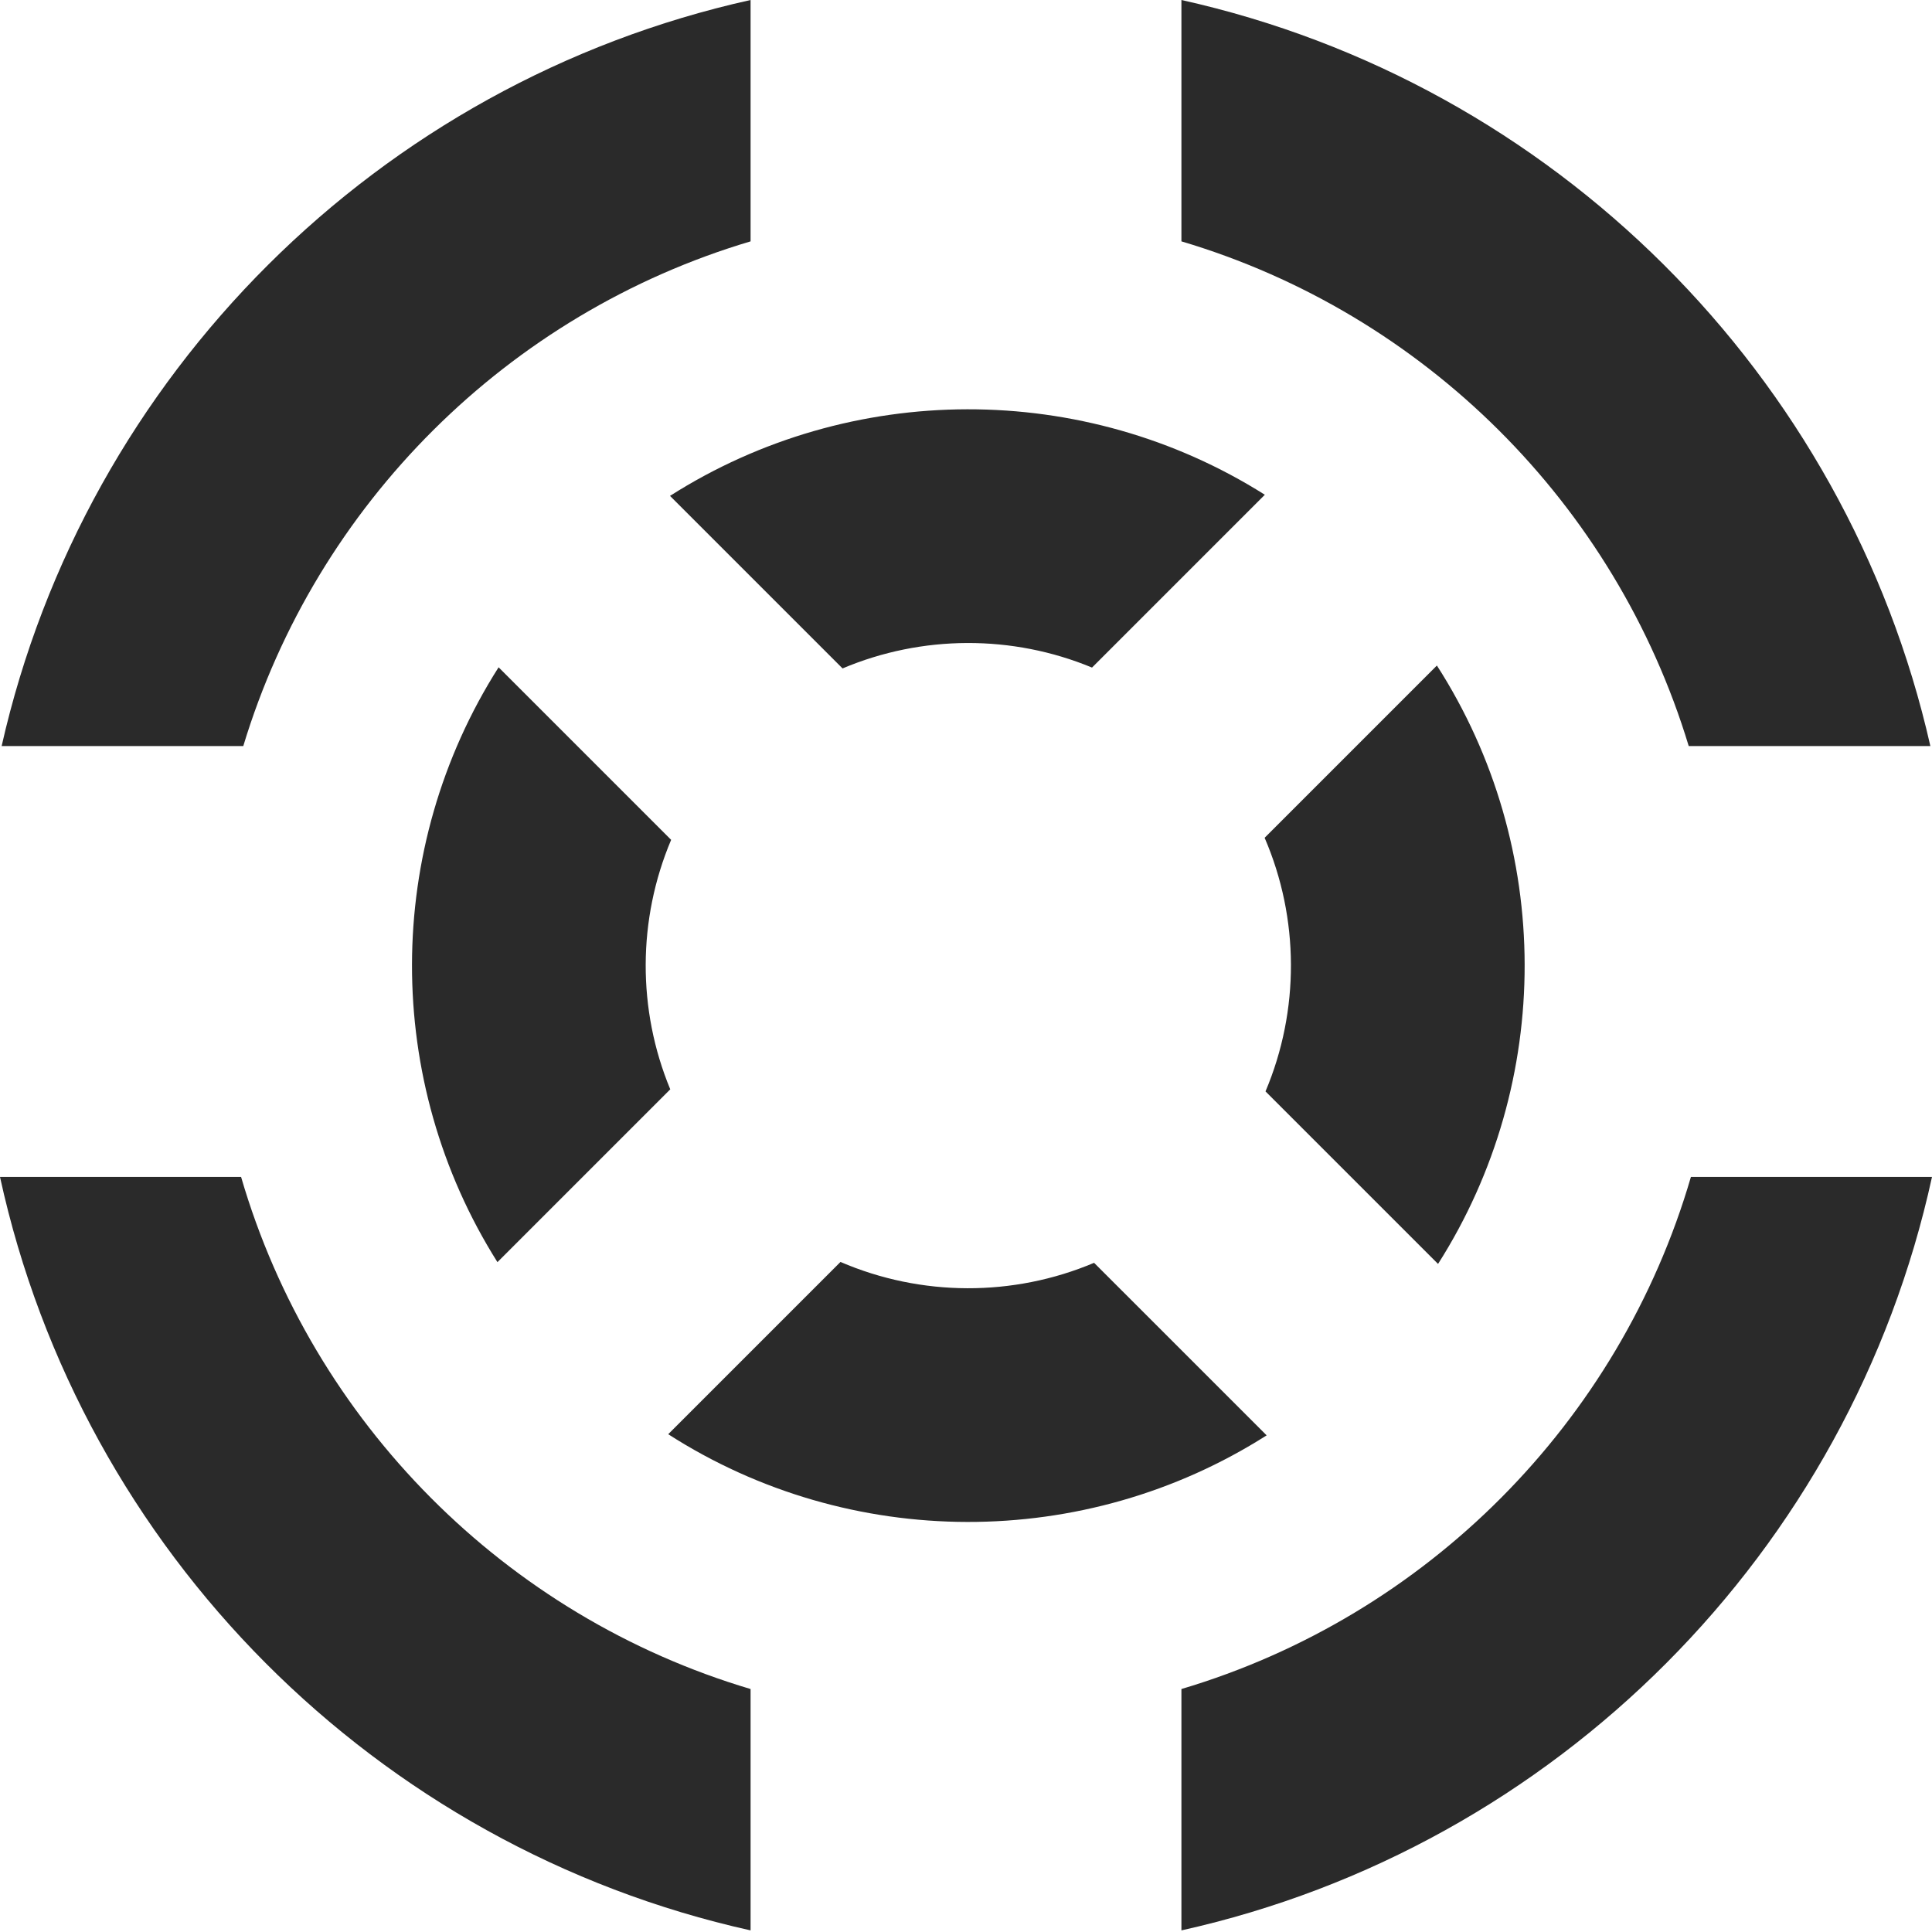 <svg width="84" height="84" viewBox="0 0 84 84" fill="none" xmlns="http://www.w3.org/2000/svg">
<path fill-rule="evenodd" clip-rule="evenodd" d="M21.628 54.876C16.658 46.998 16.674 36.876 21.678 29.013L29.18 36.515C27.718 39.972 27.705 43.897 29.142 47.362L21.628 54.876ZM29.053 62.357C36.953 67.427 47.156 67.443 55.071 62.407L47.569 54.905C44.052 56.392 40.052 56.379 36.543 54.867L29.053 62.357ZM54.984 36.426C56.496 39.934 56.509 43.935 55.022 47.452L62.524 54.953C67.561 47.039 67.544 36.835 62.474 28.936L54.984 36.426ZM54.993 21.511C47.115 16.54 36.993 16.557 29.131 21.56L36.633 29.062C40.09 27.601 44.014 27.588 47.479 29.025L54.993 21.511Z" fill="#2A2A2A"/>
<path fill-rule="evenodd" clip-rule="evenodd" d="M0.071 32.438C3.724 16.292 16.465 3.593 32.634 0V10.494C22.089 13.627 13.763 21.916 10.577 32.438H0.071ZM0 51.171C3.556 67.469 16.358 80.313 32.634 83.93V73.436C21.982 70.271 13.594 61.845 10.482 51.171H0ZM73.518 51.171C70.406 61.845 62.018 70.271 51.366 73.436V83.93C67.642 80.313 80.444 67.469 84 51.171H73.518ZM83.929 32.438C80.276 16.292 67.535 3.593 51.366 0V10.494C61.911 13.627 70.237 21.916 73.423 32.438H83.929Z" fill="#2A2A2A"/>
</svg>

